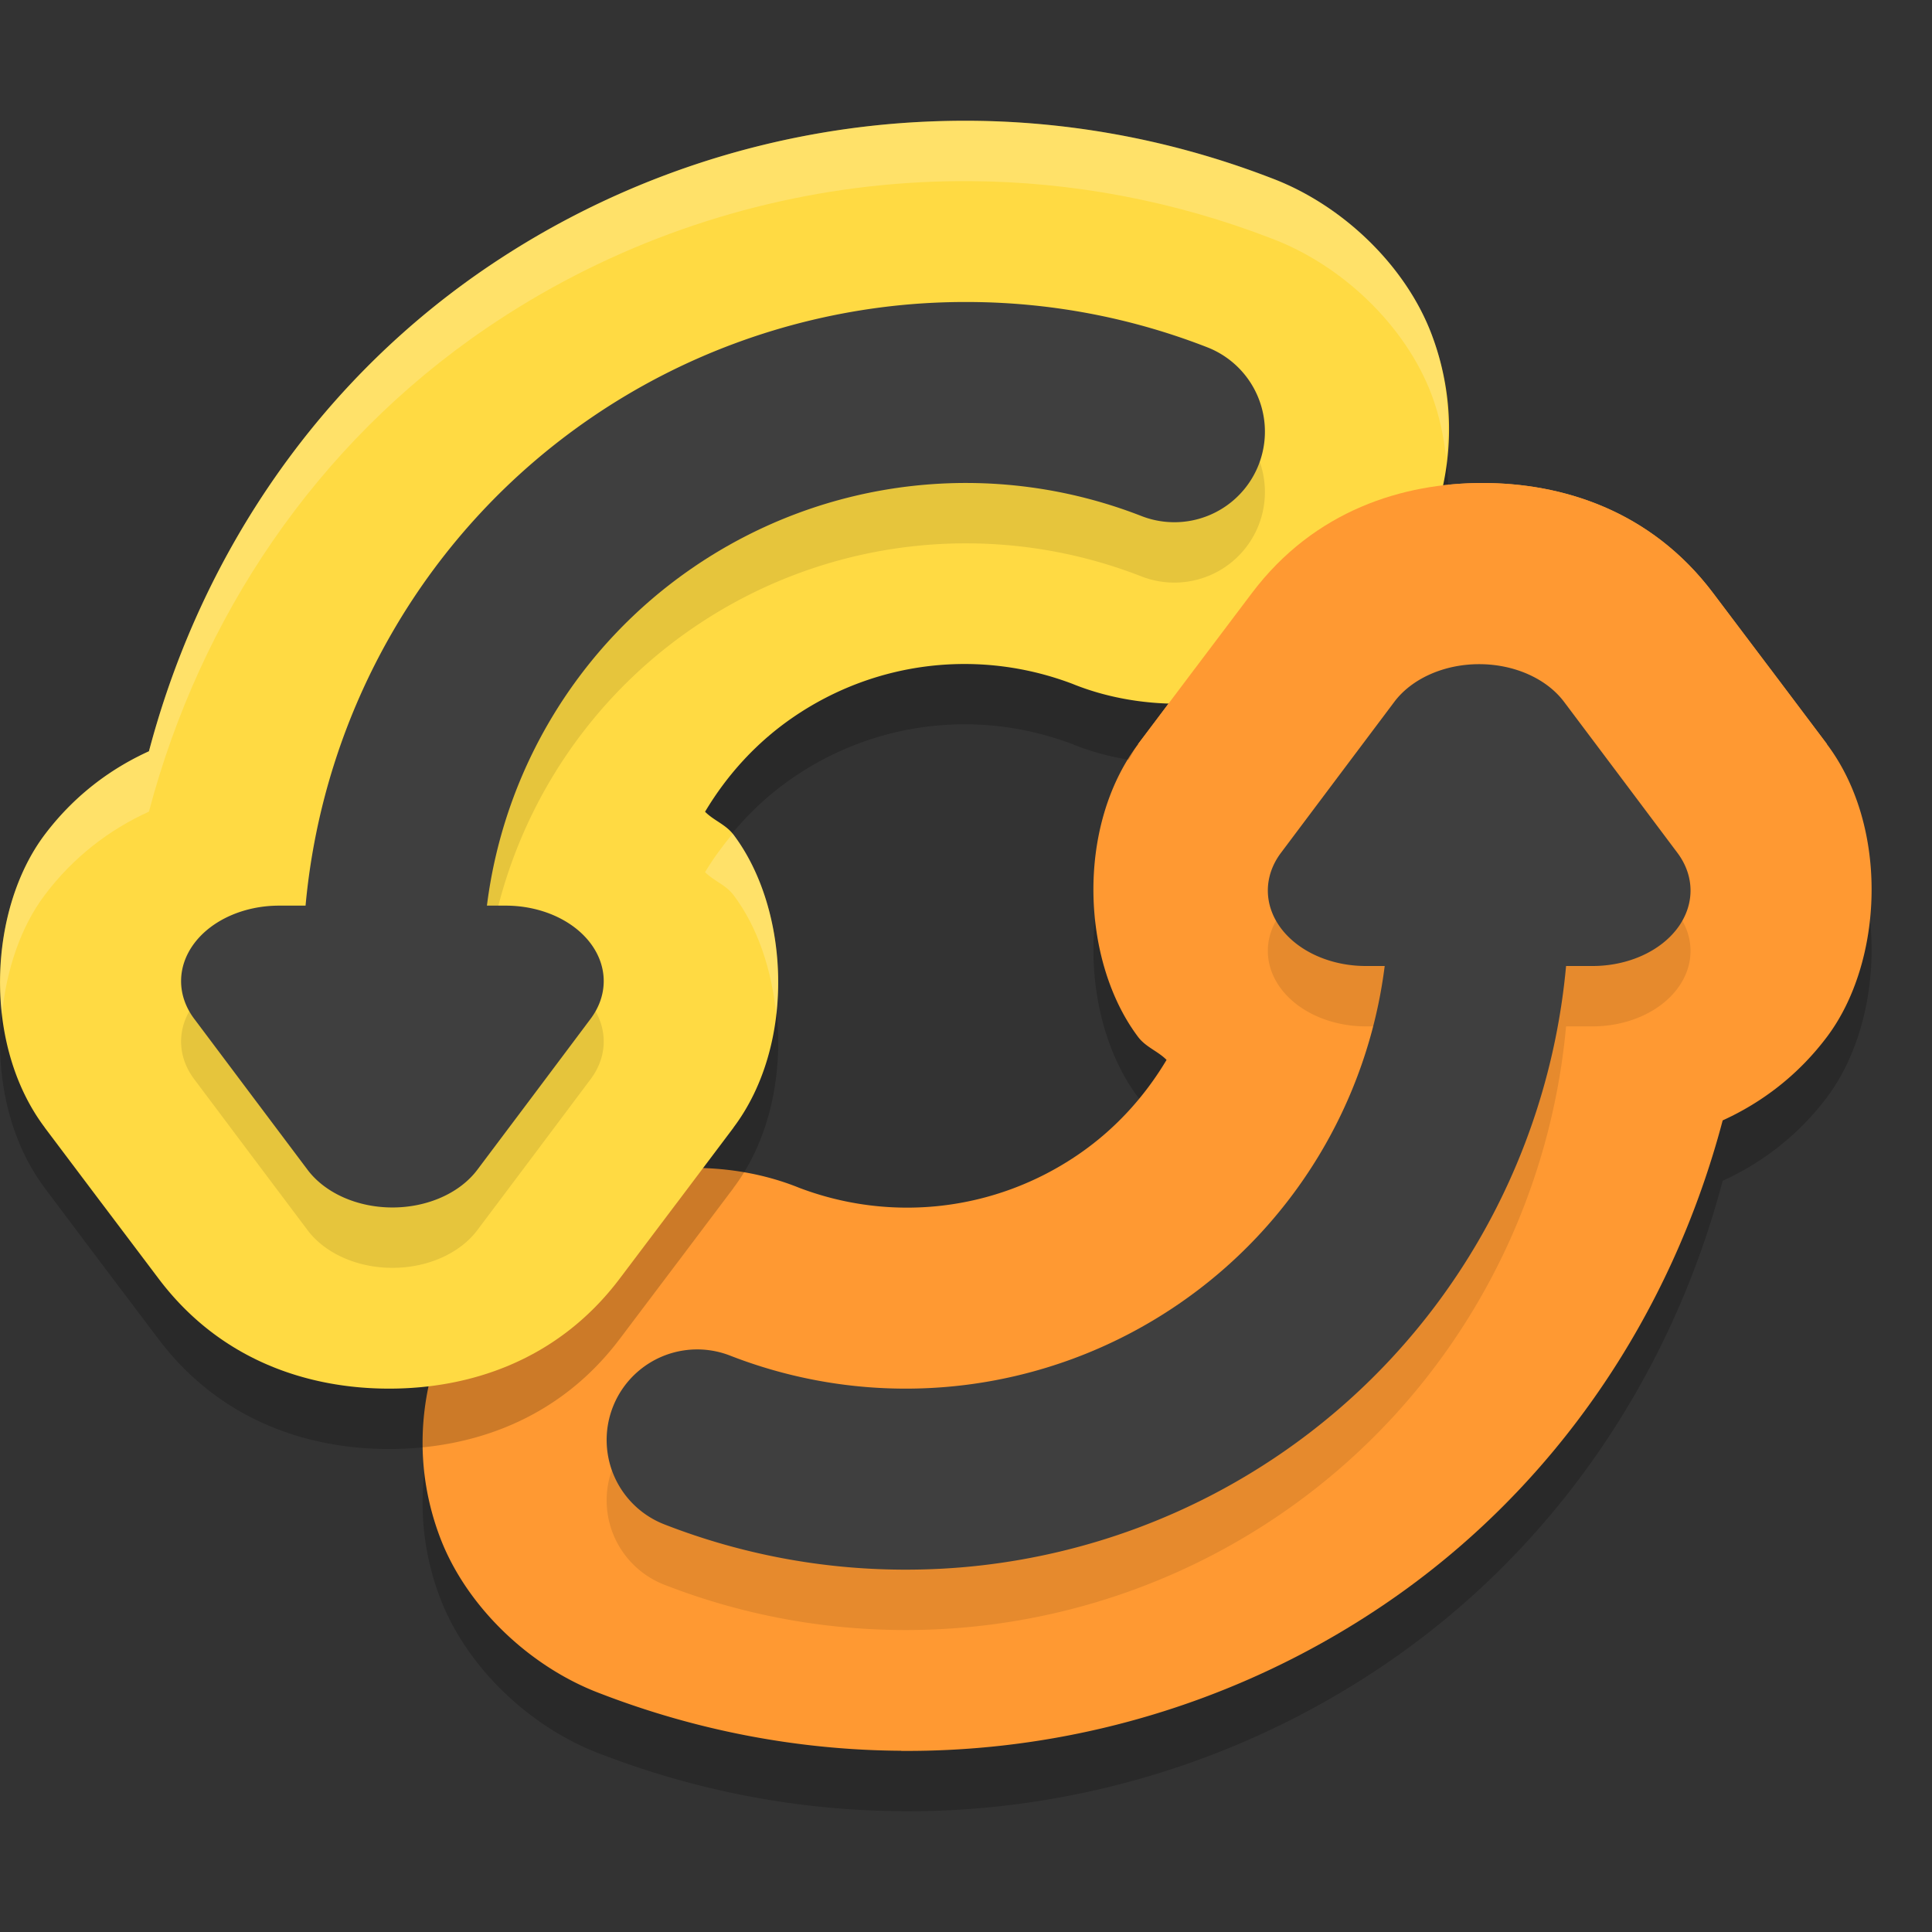 <svg xmlns="http://www.w3.org/2000/svg" id="svg118" width="32" height="32" version="1.1">
 <rect width="100%" height="100%" fill="#333333" stroke="none"/>
 <g id="update-low">
  <rect id="rect14" style="opacity:0.001" width="32" height="32" x="0" y="0"/>
  <g id="g36" transform="translate(-1,1.4317501e-4)">
   <path id="path16" style="opacity:0.2" d="m 15.928,30 c 0.561,0.004 1.126,-0.026 1.69,-0.09 2.238,-0.255 4.417,-1.046 6.332,-2.35 2.82,-1.92 4.735,-4.793 5.583,-8.003 0.661,-0.301 1.256,-0.757 1.727,-1.383 0.935,-1.242 1.036,-3.471 0,-4.848 a 3.012,3.001 0 0 0 0,-0.002 l -0.941,-1.25 a 3.012,3.001 0 0 0 -0.002,-0.002 l -0.943,-1.25 C 28.338,9.448 26.868,9 25.555,9 c -1.313,0 -2.782,0.448 -3.819,1.822 l -0.943,1.25 a 3.012,3.001 0 0 0 -0.002,0.002 l -0.941,1.25 a 3.012,3.001 0 0 0 0,0.002 c -1.036,1.377 -0.935,3.606 0,4.848 0.129,0.171 0.326,0.234 0.472,0.381 -0.367,0.615 -0.859,1.157 -1.472,1.574 -1.373,0.935 -3.103,1.132 -4.654,0.529 l 0.047,0.018 c -1.173,-0.478 -2.638,-0.438 -3.731,0.109 -1.093,0.548 -1.805,1.444 -2.188,2.422 -0.383,0.978 -0.467,2.118 -0.035,3.258 0.43,1.133 1.473,2.141 2.653,2.584 1.613,0.623 3.303,0.939 4.985,0.949 z"/>
   <path id="path18" style="fill:#ff9932" d="m 15.928,29 c 0.561,0.004 1.126,-0.026 1.69,-0.09 2.238,-0.255 4.417,-1.046 6.332,-2.35 2.82,-1.92 4.735,-4.793 5.583,-8.003 0.661,-0.301 1.256,-0.757 1.727,-1.383 0.935,-1.242 1.036,-3.471 0,-4.848 a 3.012,3.001 0 0 0 0,-0.002 l -0.941,-1.25 a 3.012,3.001 0 0 0 -0.002,-0.002 l -0.943,-1.25 C 28.338,8.448 26.868,8 25.555,8 24.243,8 22.773,8.448 21.736,9.822 l -0.943,1.25 a 3.012,3.001 0 0 0 -0.002,0.002 l -0.941,1.25 a 3.012,3.001 0 0 0 0,0.002 c -1.036,1.377 -0.935,3.606 0,4.848 0.129,0.171 0.326,0.234 0.472,0.381 -0.367,0.615 -0.859,1.157 -1.472,1.574 -1.373,0.935 -3.103,1.132 -4.654,0.529 l 0.047,0.018 c -1.173,-0.478 -2.638,-0.438 -3.731,0.109 -1.093,0.548 -1.805,1.444 -2.188,2.422 -0.383,0.978 -0.467,2.118 -0.035,3.258 0.43,1.133 1.473,2.141 2.653,2.584 1.613,0.623 3.303,0.939 4.985,0.949 z"/>
   <path id="path20" style="opacity:0.2" d="M 17.072,3 C 16.512,2.996 15.947,3.026 15.383,3.09 13.145,3.345 10.966,4.135 9.051,5.439 6.23,7.36 4.315,10.233 3.467,13.443 2.806,13.744 2.211,14.2 1.74,14.826 c -0.935,1.242 -1.036,3.471 0,4.848 a 3.012,3.001 0 0 0 0,0.002 l 0.939,1.25 a 3.012,3.001 0 0 0 0.002,0.002 l 0.943,1.25 C 4.662,23.552 6.132,24 7.445,24 8.758,24 10.227,23.552 11.264,22.178 l 0.943,-1.25 a 3.012,3.001 0 0 0 0.002,-0.002 l 0.941,-1.25 a 3.012,3.001 0 0 0 0,-0.002 c 1.036,-1.377 0.935,-3.606 0,-4.848 -0.129,-0.171 -0.326,-0.234 -0.473,-0.381 0.367,-0.615 0.857,-1.157 1.471,-1.574 1.373,-0.935 3.103,-1.134 4.654,-0.531 l -0.047,-0.018 c 0.297,0.121 0.613,0.207 0.938,0.262 0.053,-0.086 0.096,-0.177 0.156,-0.258 v -0.002 l 0.941,-1.25 0.002,-0.002 0.943,-1.25 c 0.89,-1.18 2.095,-1.652 3.25,-1.77 -0.005,-0.497 -0.081,-1.008 -0.275,-1.52 C 24.281,5.4 23.238,4.393 22.059,3.949 20.446,3.326 18.755,3.011 17.072,3 Z"/>
   <path id="path22" style="fill:#ffda43" d="M 17.072,2 C 16.512,1.997 15.946,2.026 15.382,2.09 13.145,2.345 10.965,3.136 9.05,4.44 6.23,6.36 4.315,9.233 3.467,12.443 2.806,12.743 2.211,13.2 1.74,13.825 c -0.935,1.242 -1.036,3.471 0,4.848 a 3.012,3.001 0 0 0 0,0.002 l 0.941,1.25 a 3.012,3.001 0 0 0 0.002,0.002 l 0.943,1.25 C 4.662,22.552 6.132,23 7.445,23 c 1.313,0 2.782,-0.448 3.819,-1.822 l 0.943,-1.25 a 3.012,3.001 0 0 0 0.002,-0.002 l 0.941,-1.25 a 3.012,3.001 0 0 0 0,-0.002 c 1.036,-1.377 0.935,-3.606 0,-4.848 -0.129,-0.171 -0.326,-0.234 -0.472,-0.381 0.367,-0.615 0.859,-1.157 1.472,-1.574 1.373,-0.935 3.103,-1.132 4.654,-0.529 l -0.047,-0.018 c 1.173,0.478 2.638,0.438 3.731,-0.109 1.093,-0.548 1.805,-1.444 2.188,-2.422 0.383,-0.978 0.467,-2.118 0.035,-3.258 C 24.281,4.401 23.237,3.393 22.058,2.95 20.445,2.327 18.755,2.011 17.072,2 Z"/>
   <path id="path24" style="opacity:0.1" d="M 17.072,6.002 C 16.63,5.999 16.188,6.022 15.75,6.072 13.997,6.273 12.292,6.893 10.793,7.918 8.073,9.777 6.358,12.752 6.061,16 h -0.438 a 1.624,1.25 0 0 0 -1.406,1.875 l 0.938,1.25 0.939,1.25 a 1.624,1.25 0 0 0 2.812,0 l 0.939,-1.25 0.937,-1.25 a 1.624,1.25 0 0 0 -1.406,-1.875 h -0.312 C 9.348,13.743 10.581,11.696 12.486,10.395 14.669,8.903 17.443,8.586 19.906,9.547 a 1.5,1.5 0 1 0 1.09,-2.795 c -1.269,-0.495 -2.598,-0.742 -3.924,-0.75 z"/>
   <path id="path26" style="fill:#3f3f3f" d="M 17.072,5.002 C 16.63,4.999 16.188,5.022 15.75,5.072 13.997,5.273 12.292,5.893 10.793,6.918 8.073,8.777 6.358,11.752 6.061,15 h -0.438 a 1.624,1.25 0 0 0 -1.406,1.875 l 0.938,1.25 0.939,1.25 a 1.624,1.25 0 0 0 2.812,0 l 0.939,-1.25 0.937,-1.25 A 1.624,1.25 0 0 0 9.377,15 h -0.312 C 9.348,12.743 10.581,10.696 12.486,9.395 14.669,7.903 17.443,7.586 19.906,8.547 a 1.5,1.5 0 1 0 1.09,-2.795 c -1.269,-0.495 -2.598,-0.742 -3.924,-0.75 z"/>
   <path id="path28" style="opacity:0.2;fill:#ffffff" d="M 17.072,2 C 16.512,1.996 15.947,2.026 15.383,2.09 13.145,2.345 10.966,3.135 9.051,4.439 6.23,6.36 4.315,9.233 3.467,12.443 2.806,12.744 2.211,13.2 1.74,13.826 1.167,14.587 0.91,15.718 1.033,16.797 1.107,16.057 1.344,15.352 1.74,14.826 2.211,14.2 2.806,13.744 3.467,13.443 4.315,10.233 6.23,7.36 9.051,5.439 10.966,4.135 13.145,3.345 15.383,3.09 15.947,3.026 16.512,2.996 17.072,3 c 1.682,0.011 3.374,0.326 4.986,0.949 1.179,0.443 2.223,1.451 2.652,2.584 0.134,0.353 0.203,0.705 0.244,1.053 0.073,-0.661 0.021,-1.355 -0.244,-2.053 C 24.281,4.4 23.238,3.393 22.059,2.949 20.446,2.326 18.755,2.011 17.072,2 Z m -3.939,11.811 c -0.166,0.202 -0.322,0.411 -0.455,0.635 0.146,0.147 0.344,0.209 0.473,0.381 0.396,0.526 0.631,1.231 0.705,1.971 0.123,-1.079 -0.132,-2.209 -0.705,-2.971 -0.005,-0.007 -0.012,-0.009 -0.018,-0.016 z"/>
   <path id="path30" style="fill:#ff9932" d="m 31.26,12.327 v -0.002 l -0.941,-1.25 -0.002,-0.002 -0.943,-1.25 C 28.338,8.448 26.868,8 25.555,8 24.243,8 22.773,8.448 21.736,9.822 l -0.943,1.25 -0.002,0.002 -0.941,1.25 v 0.002 z"/>
   <path id="path32" style="opacity:0.1" d="m 15.928,26.998 c 0.442,0.003 0.884,-0.02 1.322,-0.07 1.753,-0.2 3.458,-0.821 4.957,-1.846 2.72,-1.859 4.435,-4.834 4.732,-8.082 h 0.438 a 1.624,1.25 0 0 0 1.406,-1.875 l -0.938,-1.25 -0.939,-1.25 a 1.624,1.25 0 0 0 -2.812,0 l -0.939,1.25 -0.938,1.25 a 1.624,1.25 0 0 0 1.406,1.875 h 0.312 c -0.284,2.257 -1.517,4.304 -3.422,5.605 -2.183,1.492 -4.957,1.808 -7.42,0.848 a 1.5,1.5 0 1 0 -1.09,2.795 c 1.269,0.495 2.598,0.742 3.924,0.75 z"/>
   <path id="path34" style="fill:#3f3f3f" d="m 15.928,25.998 c 0.442,0.003 0.884,-0.02 1.322,-0.07 1.753,-0.2 3.458,-0.821 4.957,-1.846 C 24.927,22.223 26.642,19.248 26.939,16 h 0.438 a 1.624,1.25 0 0 0 1.406,-1.875 l -0.938,-1.25 -0.939,-1.25 a 1.624,1.25 0 0 0 -2.812,0 l -0.939,1.25 -0.938,1.25 A 1.624,1.25 0 0 0 23.623,16 h 0.312 c -0.284,2.257 -1.517,4.304 -3.422,5.605 -2.183,1.492 -4.957,1.808 -7.42,0.848 a 1.5,1.5 0 1 0 -1.09,2.795 c 1.269,0.495 2.598,0.742 3.924,0.75 z"/>
  </g>
 </g>
 <g id="update-medium" transform="translate(0,-32)">
  <rect id="rect39" style="opacity:0.001" width="32" height="32" x="0" y="0"/>
  <g id="g61" transform="translate(-1,1.4317501e-4)">
   <path id="path41" style="opacity:0.2" d="m 15.928,30 c 0.561,0.004 1.126,-0.026 1.69,-0.09 2.238,-0.255 4.417,-1.046 6.332,-2.35 2.82,-1.92 4.735,-4.793 5.583,-8.003 0.661,-0.301 1.256,-0.757 1.727,-1.383 0.935,-1.242 1.036,-3.471 0,-4.848 a 3.012,3.001 0 0 0 0,-0.002 l -0.941,-1.25 a 3.012,3.001 0 0 0 -0.002,-0.002 l -0.943,-1.25 C 28.338,9.448 26.868,9 25.555,9 c -1.313,0 -2.782,0.448 -3.819,1.822 l -0.943,1.25 a 3.012,3.001 0 0 0 -0.002,0.002 l -0.941,1.25 a 3.012,3.001 0 0 0 0,0.002 c -1.036,1.377 -0.935,3.606 0,4.848 0.129,0.171 0.326,0.234 0.472,0.381 -0.367,0.615 -0.859,1.157 -1.472,1.574 -1.373,0.935 -3.103,1.132 -4.654,0.529 l 0.047,0.018 c -1.173,-0.478 -2.638,-0.438 -3.731,0.109 -1.093,0.548 -1.805,1.444 -2.188,2.422 -0.383,0.978 -0.467,2.118 -0.035,3.258 0.43,1.133 1.473,2.141 2.653,2.584 1.613,0.623 3.303,0.939 4.985,0.949 z"/>
   <path id="path43" style="fill:#ff9932" d="m 15.928,29 c 0.561,0.004 1.126,-0.026 1.69,-0.09 2.238,-0.255 4.417,-1.046 6.332,-2.35 2.82,-1.92 4.735,-4.793 5.583,-8.003 0.661,-0.301 1.256,-0.757 1.727,-1.383 0.935,-1.242 1.036,-3.471 0,-4.848 a 3.012,3.001 0 0 0 0,-0.002 l -0.941,-1.25 a 3.012,3.001 0 0 0 -0.002,-0.002 l -0.943,-1.25 C 28.338,8.448 26.868,8 25.555,8 24.243,8 22.773,8.448 21.736,9.822 l -0.943,1.25 a 3.012,3.001 0 0 0 -0.002,0.002 l -0.941,1.25 a 3.012,3.001 0 0 0 0,0.002 c -1.036,1.377 -0.935,3.606 0,4.848 0.129,0.171 0.326,0.234 0.472,0.381 -0.367,0.615 -0.859,1.157 -1.472,1.574 -1.373,0.935 -3.103,1.132 -4.654,0.529 l 0.047,0.018 c -1.173,-0.478 -2.638,-0.438 -3.731,0.109 -1.093,0.548 -1.805,1.444 -2.188,2.422 -0.383,0.978 -0.467,2.118 -0.035,3.258 0.43,1.133 1.473,2.141 2.653,2.584 1.613,0.623 3.303,0.939 4.985,0.949 z"/>
   <path id="path45" style="opacity:0.2" d="M 17.072,3 C 16.512,2.996 15.947,3.026 15.383,3.09 13.145,3.345 10.966,4.135 9.051,5.439 6.23,7.36 4.315,10.233 3.467,13.443 2.806,13.744 2.211,14.2 1.74,14.826 c -0.935,1.242 -1.036,3.471 0,4.848 a 3.012,3.001 0 0 0 0,0.002 l 0.939,1.25 a 3.012,3.001 0 0 0 0.002,0.002 l 0.943,1.25 C 4.662,23.552 6.132,24 7.445,24 8.758,24 10.227,23.552 11.264,22.178 l 0.943,-1.25 a 3.012,3.001 0 0 0 0.002,-0.002 l 0.941,-1.25 a 3.012,3.001 0 0 0 0,-0.002 c 1.036,-1.377 0.935,-3.606 0,-4.848 -0.129,-0.171 -0.326,-0.234 -0.473,-0.381 0.367,-0.615 0.857,-1.157 1.471,-1.574 1.373,-0.935 3.103,-1.134 4.654,-0.531 l -0.047,-0.018 c 0.297,0.121 0.613,0.207 0.938,0.262 0.053,-0.086 0.096,-0.177 0.156,-0.258 v -0.002 l 0.941,-1.25 0.002,-0.002 0.943,-1.25 c 0.89,-1.18 2.095,-1.652 3.25,-1.77 -0.005,-0.497 -0.081,-1.008 -0.275,-1.52 C 24.281,5.4 23.238,4.393 22.059,3.949 20.446,3.326 18.755,3.011 17.072,3 Z"/>
   <path id="path47" style="fill:#ffda43" d="M 17.072,2 C 16.512,1.997 15.946,2.026 15.382,2.09 13.145,2.345 10.965,3.136 9.05,4.44 6.23,6.36 4.315,9.233 3.467,12.443 2.806,12.743 2.211,13.2 1.74,13.825 c -0.935,1.242 -1.036,3.471 0,4.848 a 3.012,3.001 0 0 0 0,0.002 l 0.941,1.25 a 3.012,3.001 0 0 0 0.002,0.002 l 0.943,1.25 C 4.662,22.552 6.132,23 7.445,23 c 1.313,0 2.782,-0.448 3.819,-1.822 l 0.943,-1.25 a 3.012,3.001 0 0 0 0.002,-0.002 l 0.941,-1.25 a 3.012,3.001 0 0 0 0,-0.002 c 1.036,-1.377 0.935,-3.606 0,-4.848 -0.129,-0.171 -0.326,-0.234 -0.472,-0.381 0.367,-0.615 0.859,-1.157 1.472,-1.574 1.373,-0.935 3.103,-1.132 4.654,-0.529 l -0.047,-0.018 c 1.173,0.478 2.638,0.438 3.731,-0.109 1.093,-0.548 1.805,-1.444 2.188,-2.422 0.383,-0.978 0.467,-2.118 0.035,-3.258 C 24.281,4.401 23.237,3.393 22.058,2.95 20.445,2.327 18.755,2.011 17.072,2 Z"/>
   <path id="path49" style="opacity:0.1" d="M 17.072,6.002 C 16.63,5.999 16.188,6.022 15.75,6.072 13.997,6.273 12.292,6.893 10.793,7.918 8.073,9.777 6.358,12.752 6.061,16 h -0.438 a 1.624,1.25 0 0 0 -1.406,1.875 l 0.938,1.25 0.939,1.25 a 1.624,1.25 0 0 0 2.812,0 l 0.939,-1.25 0.937,-1.25 a 1.624,1.25 0 0 0 -1.406,-1.875 h -0.312 C 9.348,13.743 10.581,11.696 12.486,10.395 14.669,8.903 17.443,8.586 19.906,9.547 a 1.5,1.5 0 1 0 1.09,-2.795 c -1.269,-0.495 -2.598,-0.742 -3.924,-0.75 z"/>
   <path id="path51" style="fill:#3f3f3f" d="M 17.072,5.002 C 16.63,4.999 16.188,5.022 15.75,5.072 13.997,5.273 12.292,5.893 10.793,6.918 8.073,8.777 6.358,11.752 6.061,15 h -0.438 a 1.624,1.25 0 0 0 -1.406,1.875 l 0.938,1.25 0.939,1.25 a 1.624,1.25 0 0 0 2.812,0 l 0.939,-1.25 0.937,-1.25 A 1.624,1.25 0 0 0 9.377,15 h -0.312 C 9.348,12.743 10.581,10.696 12.486,9.395 14.669,7.903 17.443,7.586 19.906,8.547 a 1.5,1.5 0 1 0 1.09,-2.795 c -1.269,-0.495 -2.598,-0.742 -3.924,-0.75 z"/>
   <path id="path53" style="opacity:0.2;fill:#ffffff" d="M 17.072,2 C 16.512,1.996 15.947,2.026 15.383,2.09 13.145,2.345 10.966,3.135 9.051,4.439 6.23,6.36 4.315,9.233 3.467,12.443 2.806,12.744 2.211,13.2 1.74,13.826 1.167,14.587 0.91,15.718 1.033,16.797 1.107,16.057 1.344,15.352 1.74,14.826 2.211,14.2 2.806,13.744 3.467,13.443 4.315,10.233 6.23,7.36 9.051,5.439 10.966,4.135 13.145,3.345 15.383,3.09 15.947,3.026 16.512,2.996 17.072,3 c 1.682,0.011 3.374,0.326 4.986,0.949 1.179,0.443 2.223,1.451 2.652,2.584 0.134,0.353 0.203,0.705 0.244,1.053 0.073,-0.661 0.021,-1.355 -0.244,-2.053 C 24.281,4.4 23.238,3.393 22.059,2.949 20.446,2.326 18.755,2.011 17.072,2 Z m -3.939,11.811 c -0.166,0.202 -0.322,0.411 -0.455,0.635 0.146,0.147 0.344,0.209 0.473,0.381 0.396,0.526 0.631,1.231 0.705,1.971 0.123,-1.079 -0.132,-2.209 -0.705,-2.971 -0.005,-0.007 -0.012,-0.009 -0.018,-0.016 z"/>
   <path id="path55" style="fill:#ff9932" d="m 31.26,12.327 v -0.002 l -0.941,-1.25 -0.002,-0.002 -0.943,-1.25 C 28.338,8.448 26.868,8 25.555,8 24.243,8 22.773,8.448 21.736,9.822 l -0.943,1.25 -0.002,0.002 -0.941,1.25 v 0.002 z"/>
   <path id="path57" style="opacity:0.1" d="m 15.928,26.998 c 0.442,0.003 0.884,-0.02 1.322,-0.07 1.753,-0.2 3.458,-0.821 4.957,-1.846 2.72,-1.859 4.435,-4.834 4.732,-8.082 h 0.438 a 1.624,1.25 0 0 0 1.406,-1.875 l -0.938,-1.25 -0.939,-1.25 a 1.624,1.25 0 0 0 -2.812,0 l -0.939,1.25 -0.938,1.25 a 1.624,1.25 0 0 0 1.406,1.875 h 0.312 c -0.284,2.257 -1.517,4.304 -3.422,5.605 -2.183,1.492 -4.957,1.808 -7.42,0.848 a 1.5,1.5 0 1 0 -1.09,2.795 c 1.269,0.495 2.598,0.742 3.924,0.75 z"/>
   <path id="path59" style="fill:#3f3f3f" d="m 15.928,25.998 c 0.442,0.003 0.884,-0.02 1.322,-0.07 1.753,-0.2 3.458,-0.821 4.957,-1.846 C 24.927,22.223 26.642,19.248 26.939,16 h 0.438 a 1.624,1.25 0 0 0 1.406,-1.875 l -0.938,-1.25 -0.939,-1.25 a 1.624,1.25 0 0 0 -2.812,0 l -0.939,1.25 -0.938,1.25 A 1.624,1.25 0 0 0 23.623,16 h 0.312 c -0.284,2.257 -1.517,4.304 -3.422,5.605 -2.183,1.492 -4.957,1.808 -7.42,0.848 a 1.5,1.5 0 1 0 -1.09,2.795 c 1.269,0.495 2.598,0.742 3.924,0.75 z"/>
  </g>
 </g>
 <g id="update-high" transform="translate(0,-64)">
  <rect id="rect64" style="opacity:0.001" width="32" height="32" x="0" y="0"/>
  <g id="g86" transform="translate(-1,1.4317501e-4)">
   <path id="path66" style="opacity:0.2" d="m 15.928,30 c 0.561,0.004 1.126,-0.026 1.69,-0.09 2.238,-0.255 4.417,-1.046 6.332,-2.35 2.82,-1.92 4.735,-4.793 5.583,-8.003 0.661,-0.301 1.256,-0.757 1.727,-1.383 0.935,-1.242 1.036,-3.471 0,-4.848 a 3.012,3.001 0 0 0 0,-0.002 l -0.941,-1.25 a 3.012,3.001 0 0 0 -0.002,-0.002 l -0.943,-1.25 C 28.338,9.448 26.868,9 25.555,9 c -1.313,0 -2.782,0.448 -3.819,1.822 l -0.943,1.25 a 3.012,3.001 0 0 0 -0.002,0.002 l -0.941,1.25 a 3.012,3.001 0 0 0 0,0.002 c -1.036,1.377 -0.935,3.606 0,4.848 0.129,0.171 0.326,0.234 0.472,0.381 -0.367,0.615 -0.859,1.157 -1.472,1.574 -1.373,0.935 -3.103,1.132 -4.654,0.529 l 0.047,0.018 c -1.173,-0.478 -2.638,-0.438 -3.731,0.109 -1.093,0.548 -1.805,1.444 -2.188,2.422 -0.383,0.978 -0.467,2.118 -0.035,3.258 0.43,1.133 1.473,2.141 2.653,2.584 1.613,0.623 3.303,0.939 4.985,0.949 z"/>
   <path id="path68" style="fill:#ff9932" d="m 15.928,29 c 0.561,0.004 1.126,-0.026 1.69,-0.09 2.238,-0.255 4.417,-1.046 6.332,-2.35 2.82,-1.92 4.735,-4.793 5.583,-8.003 0.661,-0.301 1.256,-0.757 1.727,-1.383 0.935,-1.242 1.036,-3.471 0,-4.848 a 3.012,3.001 0 0 0 0,-0.002 l -0.941,-1.25 a 3.012,3.001 0 0 0 -0.002,-0.002 l -0.943,-1.25 C 28.338,8.448 26.868,8 25.555,8 24.243,8 22.773,8.448 21.736,9.822 l -0.943,1.25 a 3.012,3.001 0 0 0 -0.002,0.002 l -0.941,1.25 a 3.012,3.001 0 0 0 0,0.002 c -1.036,1.377 -0.935,3.606 0,4.848 0.129,0.171 0.326,0.234 0.472,0.381 -0.367,0.615 -0.859,1.157 -1.472,1.574 -1.373,0.935 -3.103,1.132 -4.654,0.529 l 0.047,0.018 c -1.173,-0.478 -2.638,-0.438 -3.731,0.109 -1.093,0.548 -1.805,1.444 -2.188,2.422 -0.383,0.978 -0.467,2.118 -0.035,3.258 0.43,1.133 1.473,2.141 2.653,2.584 1.613,0.623 3.303,0.939 4.985,0.949 z"/>
   <path id="path70" style="opacity:0.2" d="M 17.072,3 C 16.512,2.996 15.947,3.026 15.383,3.09 13.145,3.345 10.966,4.135 9.051,5.439 6.23,7.36 4.315,10.233 3.467,13.443 2.806,13.744 2.211,14.2 1.74,14.826 c -0.935,1.242 -1.036,3.471 0,4.848 a 3.012,3.001 0 0 0 0,0.002 l 0.939,1.25 a 3.012,3.001 0 0 0 0.002,0.002 l 0.943,1.25 C 4.662,23.552 6.132,24 7.445,24 8.758,24 10.227,23.552 11.264,22.178 l 0.943,-1.25 a 3.012,3.001 0 0 0 0.002,-0.002 l 0.941,-1.25 a 3.012,3.001 0 0 0 0,-0.002 c 1.036,-1.377 0.935,-3.606 0,-4.848 -0.129,-0.171 -0.326,-0.234 -0.473,-0.381 0.367,-0.615 0.857,-1.157 1.471,-1.574 1.373,-0.935 3.103,-1.134 4.654,-0.531 l -0.047,-0.018 c 0.297,0.121 0.613,0.207 0.938,0.262 0.053,-0.086 0.096,-0.177 0.156,-0.258 v -0.002 l 0.941,-1.25 0.002,-0.002 0.943,-1.25 c 0.89,-1.18 2.095,-1.652 3.25,-1.77 -0.005,-0.497 -0.081,-1.008 -0.275,-1.52 C 24.281,5.4 23.238,4.393 22.059,3.949 20.446,3.326 18.755,3.011 17.072,3 Z"/>
   <path id="path72" style="fill:#ffda43" d="M 17.072,2 C 16.512,1.997 15.946,2.026 15.382,2.09 13.145,2.345 10.965,3.136 9.05,4.44 6.23,6.36 4.315,9.233 3.467,12.443 2.806,12.743 2.211,13.2 1.74,13.825 c -0.935,1.242 -1.036,3.471 0,4.848 a 3.012,3.001 0 0 0 0,0.002 l 0.941,1.25 a 3.012,3.001 0 0 0 0.002,0.002 l 0.943,1.25 C 4.662,22.552 6.132,23 7.445,23 c 1.313,0 2.782,-0.448 3.819,-1.822 l 0.943,-1.25 a 3.012,3.001 0 0 0 0.002,-0.002 l 0.941,-1.25 a 3.012,3.001 0 0 0 0,-0.002 c 1.036,-1.377 0.935,-3.606 0,-4.848 -0.129,-0.171 -0.326,-0.234 -0.472,-0.381 0.367,-0.615 0.859,-1.157 1.472,-1.574 1.373,-0.935 3.103,-1.132 4.654,-0.529 l -0.047,-0.018 c 1.173,0.478 2.638,0.438 3.731,-0.109 1.093,-0.548 1.805,-1.444 2.188,-2.422 0.383,-0.978 0.467,-2.118 0.035,-3.258 C 24.281,4.401 23.237,3.393 22.058,2.95 20.445,2.327 18.755,2.011 17.072,2 Z"/>
   <path id="path74" style="opacity:0.1" d="M 17.072,6.002 C 16.63,5.999 16.188,6.022 15.75,6.072 13.997,6.273 12.292,6.893 10.793,7.918 8.073,9.777 6.358,12.752 6.061,16 h -0.438 a 1.624,1.25 0 0 0 -1.406,1.875 l 0.938,1.25 0.939,1.25 a 1.624,1.25 0 0 0 2.812,0 l 0.939,-1.25 0.937,-1.25 a 1.624,1.25 0 0 0 -1.406,-1.875 h -0.312 C 9.348,13.743 10.581,11.696 12.486,10.395 14.669,8.903 17.443,8.586 19.906,9.547 a 1.5,1.5 0 1 0 1.09,-2.795 c -1.269,-0.495 -2.598,-0.742 -3.924,-0.75 z"/>
   <path id="path76" style="fill:#3f3f3f" d="M 17.072,5.002 C 16.63,4.999 16.188,5.022 15.75,5.072 13.997,5.273 12.292,5.893 10.793,6.918 8.073,8.777 6.358,11.752 6.061,15 h -0.438 a 1.624,1.25 0 0 0 -1.406,1.875 l 0.938,1.25 0.939,1.25 a 1.624,1.25 0 0 0 2.812,0 l 0.939,-1.25 0.937,-1.25 A 1.624,1.25 0 0 0 9.377,15 h -0.312 C 9.348,12.743 10.581,10.696 12.486,9.395 14.669,7.903 17.443,7.586 19.906,8.547 a 1.5,1.5 0 1 0 1.09,-2.795 c -1.269,-0.495 -2.598,-0.742 -3.924,-0.75 z"/>
   <path id="path78" style="opacity:0.2;fill:#ffffff" d="M 17.072,2 C 16.512,1.996 15.947,2.026 15.383,2.09 13.145,2.345 10.966,3.135 9.051,4.439 6.23,6.36 4.315,9.233 3.467,12.443 2.806,12.744 2.211,13.2 1.74,13.826 1.167,14.587 0.91,15.718 1.033,16.797 1.107,16.057 1.344,15.352 1.74,14.826 2.211,14.2 2.806,13.744 3.467,13.443 4.315,10.233 6.23,7.36 9.051,5.439 10.966,4.135 13.145,3.345 15.383,3.09 15.947,3.026 16.512,2.996 17.072,3 c 1.682,0.011 3.374,0.326 4.986,0.949 1.179,0.443 2.223,1.451 2.652,2.584 0.134,0.353 0.203,0.705 0.244,1.053 0.073,-0.661 0.021,-1.355 -0.244,-2.053 C 24.281,4.4 23.238,3.393 22.059,2.949 20.446,2.326 18.755,2.011 17.072,2 Z m -3.939,11.811 c -0.166,0.202 -0.322,0.411 -0.455,0.635 0.146,0.147 0.344,0.209 0.473,0.381 0.396,0.526 0.631,1.231 0.705,1.971 0.123,-1.079 -0.132,-2.209 -0.705,-2.971 -0.005,-0.007 -0.012,-0.009 -0.018,-0.016 z"/>
   <path id="path80" style="fill:#ff9932" d="m 31.26,12.327 v -0.002 l -0.941,-1.25 -0.002,-0.002 -0.943,-1.25 C 28.338,8.448 26.868,8 25.555,8 24.243,8 22.773,8.448 21.736,9.822 l -0.943,1.25 -0.002,0.002 -0.941,1.25 v 0.002 z"/>
   <path id="path82" style="opacity:0.1" d="m 15.928,26.998 c 0.442,0.003 0.884,-0.02 1.322,-0.07 1.753,-0.2 3.458,-0.821 4.957,-1.846 2.72,-1.859 4.435,-4.834 4.732,-8.082 h 0.438 a 1.624,1.25 0 0 0 1.406,-1.875 l -0.938,-1.25 -0.939,-1.25 a 1.624,1.25 0 0 0 -2.812,0 l -0.939,1.25 -0.938,1.25 a 1.624,1.25 0 0 0 1.406,1.875 h 0.312 c -0.284,2.257 -1.517,4.304 -3.422,5.605 -2.183,1.492 -4.957,1.808 -7.42,0.848 a 1.5,1.5 0 1 0 -1.09,2.795 c 1.269,0.495 2.598,0.742 3.924,0.75 z"/>
   <path id="path84" style="fill:#3f3f3f" d="m 15.928,25.998 c 0.442,0.003 0.884,-0.02 1.322,-0.07 1.753,-0.2 3.458,-0.821 4.957,-1.846 C 24.927,22.223 26.642,19.248 26.939,16 h 0.438 a 1.624,1.25 0 0 0 1.406,-1.875 l -0.938,-1.25 -0.939,-1.25 a 1.624,1.25 0 0 0 -2.812,0 l -0.939,1.25 -0.938,1.25 A 1.624,1.25 0 0 0 23.623,16 h 0.312 c -0.284,2.257 -1.517,4.304 -3.422,5.605 -2.183,1.492 -4.957,1.808 -7.42,0.848 a 1.5,1.5 0 1 0 -1.09,2.795 c 1.269,0.495 2.598,0.742 3.924,0.75 z"/>
  </g>
 </g>
 <g id="22-22-update-low" transform="translate(32,-22)">
  <rect id="rect947" style="opacity:0.001" width="22" height="22" x="0" y="32"/>
  <path id="path931" style="fill:#dfdfdf" d="m 11,35 c -4.418,0 -8,3.582 -8,8 0,4.418 3.582,8 8,8 4.418,0 8,-3.582 8,-8 0,-4.418 -3.582,-8 -8,-8 z m 0,2 c 1.496,0 2.989,0.56 4.148,1.672 -0.371,0.144 -0.714,0.378 -0.977,0.75 l -0.461,0.654 C 12.142,38.622 9.697,38.646 8.172,40.172 7.391,40.953 7.004,41.976 7.004,43 h 0.297 A 0.699,0.575 1.1588047e-6 0 1 7.906,43.861 l -0.65,0.926 -0.652,0.926 a 0.699,0.575 1.1588047e-6 0 1 -1.209,0 L 4.744,44.787 4.094,43.861 A 0.699,0.575 1.1588047e-6 0 1 4.492,43.025 0.699,0.575 1.1588047e-6 0 1 4.697,43 H 5.002 C 5.002,41.465 5.586,39.929 6.758,38.758 7.929,37.586 9.464,37 11,37 Z m 4.963,3.002 a 0.699,0.575 1.1588047e-6 0 1 0.643,0.285 l 0.65,0.926 0.65,0.926 A 0.699,0.575 1.1588047e-6 0 1 17.508,42.975 0.699,0.575 1.1588047e-6 0 1 17.303,43 h -0.305 c -7.1e-5,1.535 -0.584,3.071 -1.756,4.242 C 14.071,48.414 12.536,49 11,49 9.505,49 8.013,48.441 6.854,47.33 c 0.364,-0.141 0.708,-0.373 0.975,-0.75 v -0.002 l 0.461,-0.654 c 1.569,1.454 4.013,1.43 5.539,-0.096 C 14.609,45.047 14.996,44.024 14.996,43 H 14.699 A 0.699,0.575 1.1588047e-6 0 1 14.094,42.139 l 0.65,-0.926 0.652,-0.926 a 0.699,0.575 1.1588047e-6 0 1 0.566,-0.285 z"/>
  <circle id="circle933" style="fill:#4285f4" class="ColorScheme-Highlight" cx="20" cy="50" r="2"/>
 </g>
 <g id="22-22-update-medium" transform="translate(32,-54)">
  <rect id="rect965" style="opacity:0.001" width="22" height="22" x="0" y="32"/>
  <path id="path967" style="fill:#dfdfdf" d="m 11,35 c -4.418,0 -8,3.582 -8,8 0,4.418 3.582,8 8,8 4.418,0 8,-3.582 8,-8 0,-4.418 -3.582,-8 -8,-8 z m 0,2 c 1.496,0 2.989,0.56 4.148,1.672 -0.371,0.144 -0.714,0.378 -0.977,0.75 l -0.461,0.654 C 12.142,38.622 9.697,38.646 8.172,40.172 7.391,40.953 7.004,41.976 7.004,43 h 0.297 A 0.699,0.575 1.1588047e-6 0 1 7.906,43.861 l -0.65,0.926 -0.652,0.926 a 0.699,0.575 1.1588047e-6 0 1 -1.209,0 L 4.744,44.787 4.094,43.861 A 0.699,0.575 1.1588047e-6 0 1 4.492,43.025 0.699,0.575 1.1588047e-6 0 1 4.697,43 H 5.002 C 5.002,41.465 5.586,39.929 6.758,38.758 7.929,37.586 9.464,37 11,37 Z m 4.963,3.002 a 0.699,0.575 1.1588047e-6 0 1 0.643,0.285 l 0.65,0.926 0.65,0.926 A 0.699,0.575 1.1588047e-6 0 1 17.508,42.975 0.699,0.575 1.1588047e-6 0 1 17.303,43 h -0.305 c -7.1e-5,1.535 -0.584,3.071 -1.756,4.242 C 14.071,48.414 12.536,49 11,49 9.505,49 8.013,48.441 6.854,47.33 c 0.364,-0.141 0.708,-0.373 0.975,-0.75 v -0.002 l 0.461,-0.654 c 1.569,1.454 4.013,1.43 5.539,-0.096 C 14.609,45.047 14.996,44.024 14.996,43 H 14.699 A 0.699,0.575 1.1588047e-6 0 1 14.094,42.139 l 0.65,-0.926 0.652,-0.926 a 0.699,0.575 1.1588047e-6 0 1 0.566,-0.285 z"/>
  <circle id="circle969" style="fill:#4285f4" class="ColorScheme-Highlight" cx="20" cy="50" r="2"/>
 </g>
 <g id="22-22-update-high" transform="translate(32,-86)">
  <rect id="rect973" style="opacity:0.001" width="22" height="22" x="0" y="32"/>
  <path id="path975" style="fill:#dfdfdf" d="m 11,35 c -4.418,0 -8,3.582 -8,8 0,4.418 3.582,8 8,8 4.418,0 8,-3.582 8,-8 0,-4.418 -3.582,-8 -8,-8 z m 0,2 c 1.496,0 2.989,0.56 4.148,1.672 -0.371,0.144 -0.714,0.378 -0.977,0.75 l -0.461,0.654 C 12.142,38.622 9.697,38.646 8.172,40.172 7.391,40.953 7.004,41.976 7.004,43 h 0.297 A 0.699,0.575 1.1588047e-6 0 1 7.906,43.861 l -0.65,0.926 -0.652,0.926 a 0.699,0.575 1.1588047e-6 0 1 -1.209,0 L 4.744,44.787 4.094,43.861 A 0.699,0.575 1.1588047e-6 0 1 4.492,43.025 0.699,0.575 1.1588047e-6 0 1 4.697,43 H 5.002 C 5.002,41.465 5.586,39.929 6.758,38.758 7.929,37.586 9.464,37 11,37 Z m 4.963,3.002 a 0.699,0.575 1.1588047e-6 0 1 0.643,0.285 l 0.65,0.926 0.65,0.926 A 0.699,0.575 1.1588047e-6 0 1 17.508,42.975 0.699,0.575 1.1588047e-6 0 1 17.303,43 h -0.305 c -7.1e-5,1.535 -0.584,3.071 -1.756,4.242 C 14.071,48.414 12.536,49 11,49 9.505,49 8.013,48.441 6.854,47.33 c 0.364,-0.141 0.708,-0.373 0.975,-0.75 v -0.002 l 0.461,-0.654 c 1.569,1.454 4.013,1.43 5.539,-0.096 C 14.609,45.047 14.996,44.024 14.996,43 H 14.699 A 0.699,0.575 1.1588047e-6 0 1 14.094,42.139 l 0.65,-0.926 0.652,-0.926 a 0.699,0.575 1.1588047e-6 0 1 0.566,-0.285 z"/>
  <circle id="circle977" style="fill:#4285f4" class="ColorScheme-Highlight" cx="20" cy="50" r="2"/>
 </g>
 <g id="22-22-update-none" transform="translate(32,-118)">
  <rect id="rect981" style="opacity:0.001" width="22" height="22" x="0" y="32"/>
  <path id="path983" style="fill:#dfdfdf;opacity:0.3" d="m 11,35 c -4.418,0 -8,3.582 -8,8 0,4.418 3.582,8 8,8 4.418,0 8,-3.582 8,-8 0,-4.418 -3.582,-8 -8,-8 z m 0,2 c 1.496,0 2.989,0.56 4.148,1.672 -0.371,0.144 -0.714,0.378 -0.977,0.75 l -0.461,0.654 C 12.142,38.622 9.697,38.646 8.172,40.172 7.391,40.953 7.004,41.976 7.004,43 h 0.297 A 0.699,0.575 1.1588047e-6 0 1 7.906,43.861 l -0.65,0.926 -0.652,0.926 a 0.699,0.575 1.1588047e-6 0 1 -1.209,0 L 4.744,44.787 4.094,43.861 A 0.699,0.575 1.1588047e-6 0 1 4.492,43.025 0.699,0.575 1.1588047e-6 0 1 4.697,43 H 5.002 C 5.002,41.465 5.586,39.929 6.758,38.758 7.929,37.586 9.464,37 11,37 Z m 4.963,3.002 a 0.699,0.575 1.1588047e-6 0 1 0.643,0.285 l 0.65,0.926 0.65,0.926 A 0.699,0.575 1.1588047e-6 0 1 17.508,42.975 0.699,0.575 1.1588047e-6 0 1 17.303,43 h -0.305 c -7.1e-5,1.535 -0.584,3.071 -1.756,4.242 C 14.071,48.414 12.536,49 11,49 9.505,49 8.013,48.441 6.854,47.33 c 0.364,-0.141 0.708,-0.373 0.975,-0.75 v -0.002 l 0.461,-0.654 c 1.569,1.454 4.013,1.43 5.539,-0.096 C 14.609,45.047 14.996,44.024 14.996,43 H 14.699 A 0.699,0.575 1.1588047e-6 0 1 14.094,42.139 l 0.65,-0.926 0.652,-0.926 a 0.699,0.575 1.1588047e-6 0 1 0.566,-0.285 z"/>
 </g>
 <g id="update-none" transform="translate(0,-96)">
  <rect id="rect1008" style="opacity:0.001" width="32" height="32" x="0" y="0"/>
  <g id="g1030" transform="translate(-1,1.4317501e-4)">
   <path id="path1010" style="opacity:0.2" d="m 15.928,30 c 0.561,0.004 1.126,-0.026 1.69,-0.09 2.238,-0.255 4.417,-1.046 6.332,-2.35 2.82,-1.92 4.735,-4.793 5.583,-8.003 0.661,-0.301 1.256,-0.757 1.727,-1.383 0.935,-1.242 1.036,-3.471 0,-4.848 a 3.012,3.001 0 0 0 0,-0.002 l -0.941,-1.25 a 3.012,3.001 0 0 0 -0.002,-0.002 l -0.943,-1.25 C 28.338,9.448 26.868,9 25.555,9 c -1.313,0 -2.782,0.448 -3.819,1.822 l -0.943,1.25 a 3.012,3.001 0 0 0 -0.002,0.002 l -0.941,1.25 a 3.012,3.001 0 0 0 0,0.002 c -1.036,1.377 -0.935,3.606 0,4.848 0.129,0.171 0.326,0.234 0.472,0.381 -0.367,0.615 -0.859,1.157 -1.472,1.574 -1.373,0.935 -3.103,1.132 -4.654,0.529 l 0.047,0.018 c -1.173,-0.478 -2.638,-0.438 -3.731,0.109 -1.093,0.548 -1.805,1.444 -2.188,2.422 -0.383,0.978 -0.467,2.118 -0.035,3.258 0.43,1.133 1.473,2.141 2.653,2.584 1.613,0.623 3.303,0.939 4.985,0.949 z"/>
   <path id="path1012" style="fill:#808080;fill-opacity:1" d="m 15.928,29 c 0.561,0.004 1.126,-0.026 1.69,-0.09 2.238,-0.255 4.417,-1.046 6.332,-2.35 2.82,-1.92 4.735,-4.793 5.583,-8.003 0.661,-0.301 1.256,-0.757 1.727,-1.383 0.935,-1.242 1.036,-3.471 0,-4.848 a 3.012,3.001 0 0 0 0,-0.002 l -0.941,-1.25 a 3.012,3.001 0 0 0 -0.002,-0.002 l -0.943,-1.25 C 28.338,8.448 26.868,8 25.555,8 24.243,8 22.773,8.448 21.736,9.822 l -0.943,1.25 a 3.012,3.001 0 0 0 -0.002,0.002 l -0.941,1.25 a 3.012,3.001 0 0 0 0,0.002 c -1.036,1.377 -0.935,3.606 0,4.848 0.129,0.171 0.326,0.234 0.472,0.381 -0.367,0.615 -0.859,1.157 -1.472,1.574 -1.373,0.935 -3.103,1.132 -4.654,0.529 l 0.047,0.018 c -1.173,-0.478 -2.638,-0.438 -3.731,0.109 -1.093,0.548 -1.805,1.444 -2.188,2.422 -0.383,0.978 -0.467,2.118 -0.035,3.258 0.43,1.133 1.473,2.141 2.653,2.584 1.613,0.623 3.303,0.939 4.985,0.949 z"/>
   <path id="path1014" style="opacity:0.2" d="M 17.072,3 C 16.512,2.996 15.947,3.026 15.383,3.09 13.145,3.345 10.966,4.135 9.051,5.439 6.23,7.36 4.315,10.233 3.467,13.443 2.806,13.744 2.211,14.2 1.74,14.826 c -0.935,1.242 -1.036,3.471 0,4.848 a 3.012,3.001 0 0 0 0,0.002 l 0.939,1.25 a 3.012,3.001 0 0 0 0.002,0.002 l 0.943,1.25 C 4.662,23.552 6.132,24 7.445,24 8.758,24 10.227,23.552 11.264,22.178 l 0.943,-1.25 a 3.012,3.001 0 0 0 0.002,-0.002 l 0.941,-1.25 a 3.012,3.001 0 0 0 0,-0.002 c 1.036,-1.377 0.935,-3.606 0,-4.848 -0.129,-0.171 -0.326,-0.234 -0.473,-0.381 0.367,-0.615 0.857,-1.157 1.471,-1.574 1.373,-0.935 3.103,-1.134 4.654,-0.531 l -0.047,-0.018 c 0.297,0.121 0.613,0.207 0.938,0.262 0.053,-0.086 0.096,-0.177 0.156,-0.258 v -0.002 l 0.941,-1.25 0.002,-0.002 0.943,-1.25 c 0.89,-1.18 2.095,-1.652 3.25,-1.77 -0.005,-0.497 -0.081,-1.008 -0.275,-1.52 C 24.281,5.4 23.238,4.393 22.059,3.949 20.446,3.326 18.755,3.011 17.072,3 Z"/>
   <path id="path1016" style="fill:#b0b0b0;fill-opacity:1" d="M 17.072,2 C 16.512,1.997 15.946,2.026 15.382,2.09 13.145,2.345 10.965,3.136 9.05,4.44 6.23,6.36 4.315,9.233 3.467,12.443 2.806,12.743 2.211,13.2 1.74,13.825 c -0.935,1.242 -1.036,3.471 0,4.848 a 3.012,3.001 0 0 0 0,0.002 l 0.941,1.25 a 3.012,3.001 0 0 0 0.002,0.002 l 0.943,1.25 C 4.662,22.552 6.132,23 7.445,23 c 1.313,0 2.782,-0.448 3.819,-1.822 l 0.943,-1.25 a 3.012,3.001 0 0 0 0.002,-0.002 l 0.941,-1.25 a 3.012,3.001 0 0 0 0,-0.002 c 1.036,-1.377 0.935,-3.606 0,-4.848 -0.129,-0.171 -0.326,-0.234 -0.472,-0.381 0.367,-0.615 0.859,-1.157 1.472,-1.574 1.373,-0.935 3.103,-1.132 4.654,-0.529 l -0.047,-0.018 c 1.173,0.478 2.638,0.438 3.731,-0.109 1.093,-0.548 1.805,-1.444 2.188,-2.422 0.383,-0.978 0.467,-2.118 0.035,-3.258 C 24.281,4.401 23.237,3.393 22.058,2.95 20.445,2.327 18.755,2.011 17.072,2 Z"/>
   <path id="path1018" style="opacity:0.1" d="M 17.072,6.002 C 16.63,5.999 16.188,6.022 15.75,6.072 13.997,6.273 12.292,6.893 10.793,7.918 8.073,9.777 6.358,12.752 6.061,16 h -0.438 a 1.624,1.25 0 0 0 -1.406,1.875 l 0.938,1.25 0.939,1.25 a 1.624,1.25 0 0 0 2.812,0 l 0.939,-1.25 0.937,-1.25 a 1.624,1.25 0 0 0 -1.406,-1.875 h -0.312 C 9.348,13.743 10.581,11.696 12.486,10.395 14.669,8.903 17.443,8.586 19.906,9.547 a 1.5,1.5 0 1 0 1.09,-2.795 c -1.269,-0.495 -2.598,-0.742 -3.924,-0.75 z"/>
   <path id="path1020" style="fill:#3f3f3f" d="M 17.072,5.002 C 16.63,4.999 16.188,5.022 15.75,5.072 13.997,5.273 12.292,5.893 10.793,6.918 8.073,8.777 6.358,11.752 6.061,15 h -0.438 a 1.624,1.25 0 0 0 -1.406,1.875 l 0.938,1.25 0.939,1.25 a 1.624,1.25 0 0 0 2.812,0 l 0.939,-1.25 0.937,-1.25 A 1.624,1.25 0 0 0 9.377,15 h -0.312 C 9.348,12.743 10.581,10.696 12.486,9.395 14.669,7.903 17.443,7.586 19.906,8.547 a 1.5,1.5 0 1 0 1.09,-2.795 c -1.269,-0.495 -2.598,-0.742 -3.924,-0.75 z"/>
   <path id="path1022" style="opacity:0.2;fill:#ffffff" d="M 17.072,2 C 16.512,1.996 15.947,2.026 15.383,2.09 13.145,2.345 10.966,3.135 9.051,4.439 6.23,6.36 4.315,9.233 3.467,12.443 2.806,12.744 2.211,13.2 1.74,13.826 1.167,14.587 0.91,15.718 1.033,16.797 1.107,16.057 1.344,15.352 1.74,14.826 2.211,14.2 2.806,13.744 3.467,13.443 4.315,10.233 6.23,7.36 9.051,5.439 10.966,4.135 13.145,3.345 15.383,3.09 15.947,3.026 16.512,2.996 17.072,3 c 1.682,0.011 3.374,0.326 4.986,0.949 1.179,0.443 2.223,1.451 2.652,2.584 0.134,0.353 0.203,0.705 0.244,1.053 0.073,-0.661 0.021,-1.355 -0.244,-2.053 C 24.281,4.4 23.238,3.393 22.059,2.949 20.446,2.326 18.755,2.011 17.072,2 Z m -3.939,11.811 c -0.166,0.202 -0.322,0.411 -0.455,0.635 0.146,0.147 0.344,0.209 0.473,0.381 0.396,0.526 0.631,1.231 0.705,1.971 0.123,-1.079 -0.132,-2.209 -0.705,-2.971 -0.005,-0.007 -0.012,-0.009 -0.018,-0.016 z"/>
   <path id="path1024" style="fill:#808080;fill-opacity:1" d="m 31.26,12.327 v -0.002 l -0.941,-1.25 -0.002,-0.002 -0.943,-1.25 C 28.338,8.448 26.868,8 25.555,8 24.243,8 22.773,8.448 21.736,9.822 l -0.943,1.25 -0.002,0.002 -0.941,1.25 v 0.002 z"/>
   <path id="path1026" style="opacity:0.1" d="m 15.928,26.998 c 0.442,0.003 0.884,-0.02 1.322,-0.07 1.753,-0.2 3.458,-0.821 4.957,-1.846 2.72,-1.859 4.435,-4.834 4.732,-8.082 h 0.438 a 1.624,1.25 0 0 0 1.406,-1.875 l -0.938,-1.25 -0.939,-1.25 a 1.624,1.25 0 0 0 -2.812,0 l -0.939,1.25 -0.938,1.25 a 1.624,1.25 0 0 0 1.406,1.875 h 0.312 c -0.284,2.257 -1.517,4.304 -3.422,5.605 -2.183,1.492 -4.957,1.808 -7.42,0.848 a 1.5,1.5 0 1 0 -1.09,2.795 c 1.269,0.495 2.598,0.742 3.924,0.75 z"/>
   <path id="path1028" style="fill:#3f3f3f" d="m 15.928,25.998 c 0.442,0.003 0.884,-0.02 1.322,-0.07 1.753,-0.2 3.458,-0.821 4.957,-1.846 C 24.927,22.223 26.642,19.248 26.939,16 h 0.438 a 1.624,1.25 0 0 0 1.406,-1.875 l -0.938,-1.25 -0.939,-1.25 a 1.624,1.25 0 0 0 -2.812,0 l -0.939,1.25 -0.938,1.25 A 1.624,1.25 0 0 0 23.623,16 h 0.312 c -0.284,2.257 -1.517,4.304 -3.422,5.605 -2.183,1.492 -4.957,1.808 -7.42,0.848 a 1.5,1.5 0 1 0 -1.09,2.795 c 1.269,0.495 2.598,0.742 3.924,0.75 z"/>
  </g>
 </g>
</svg>
